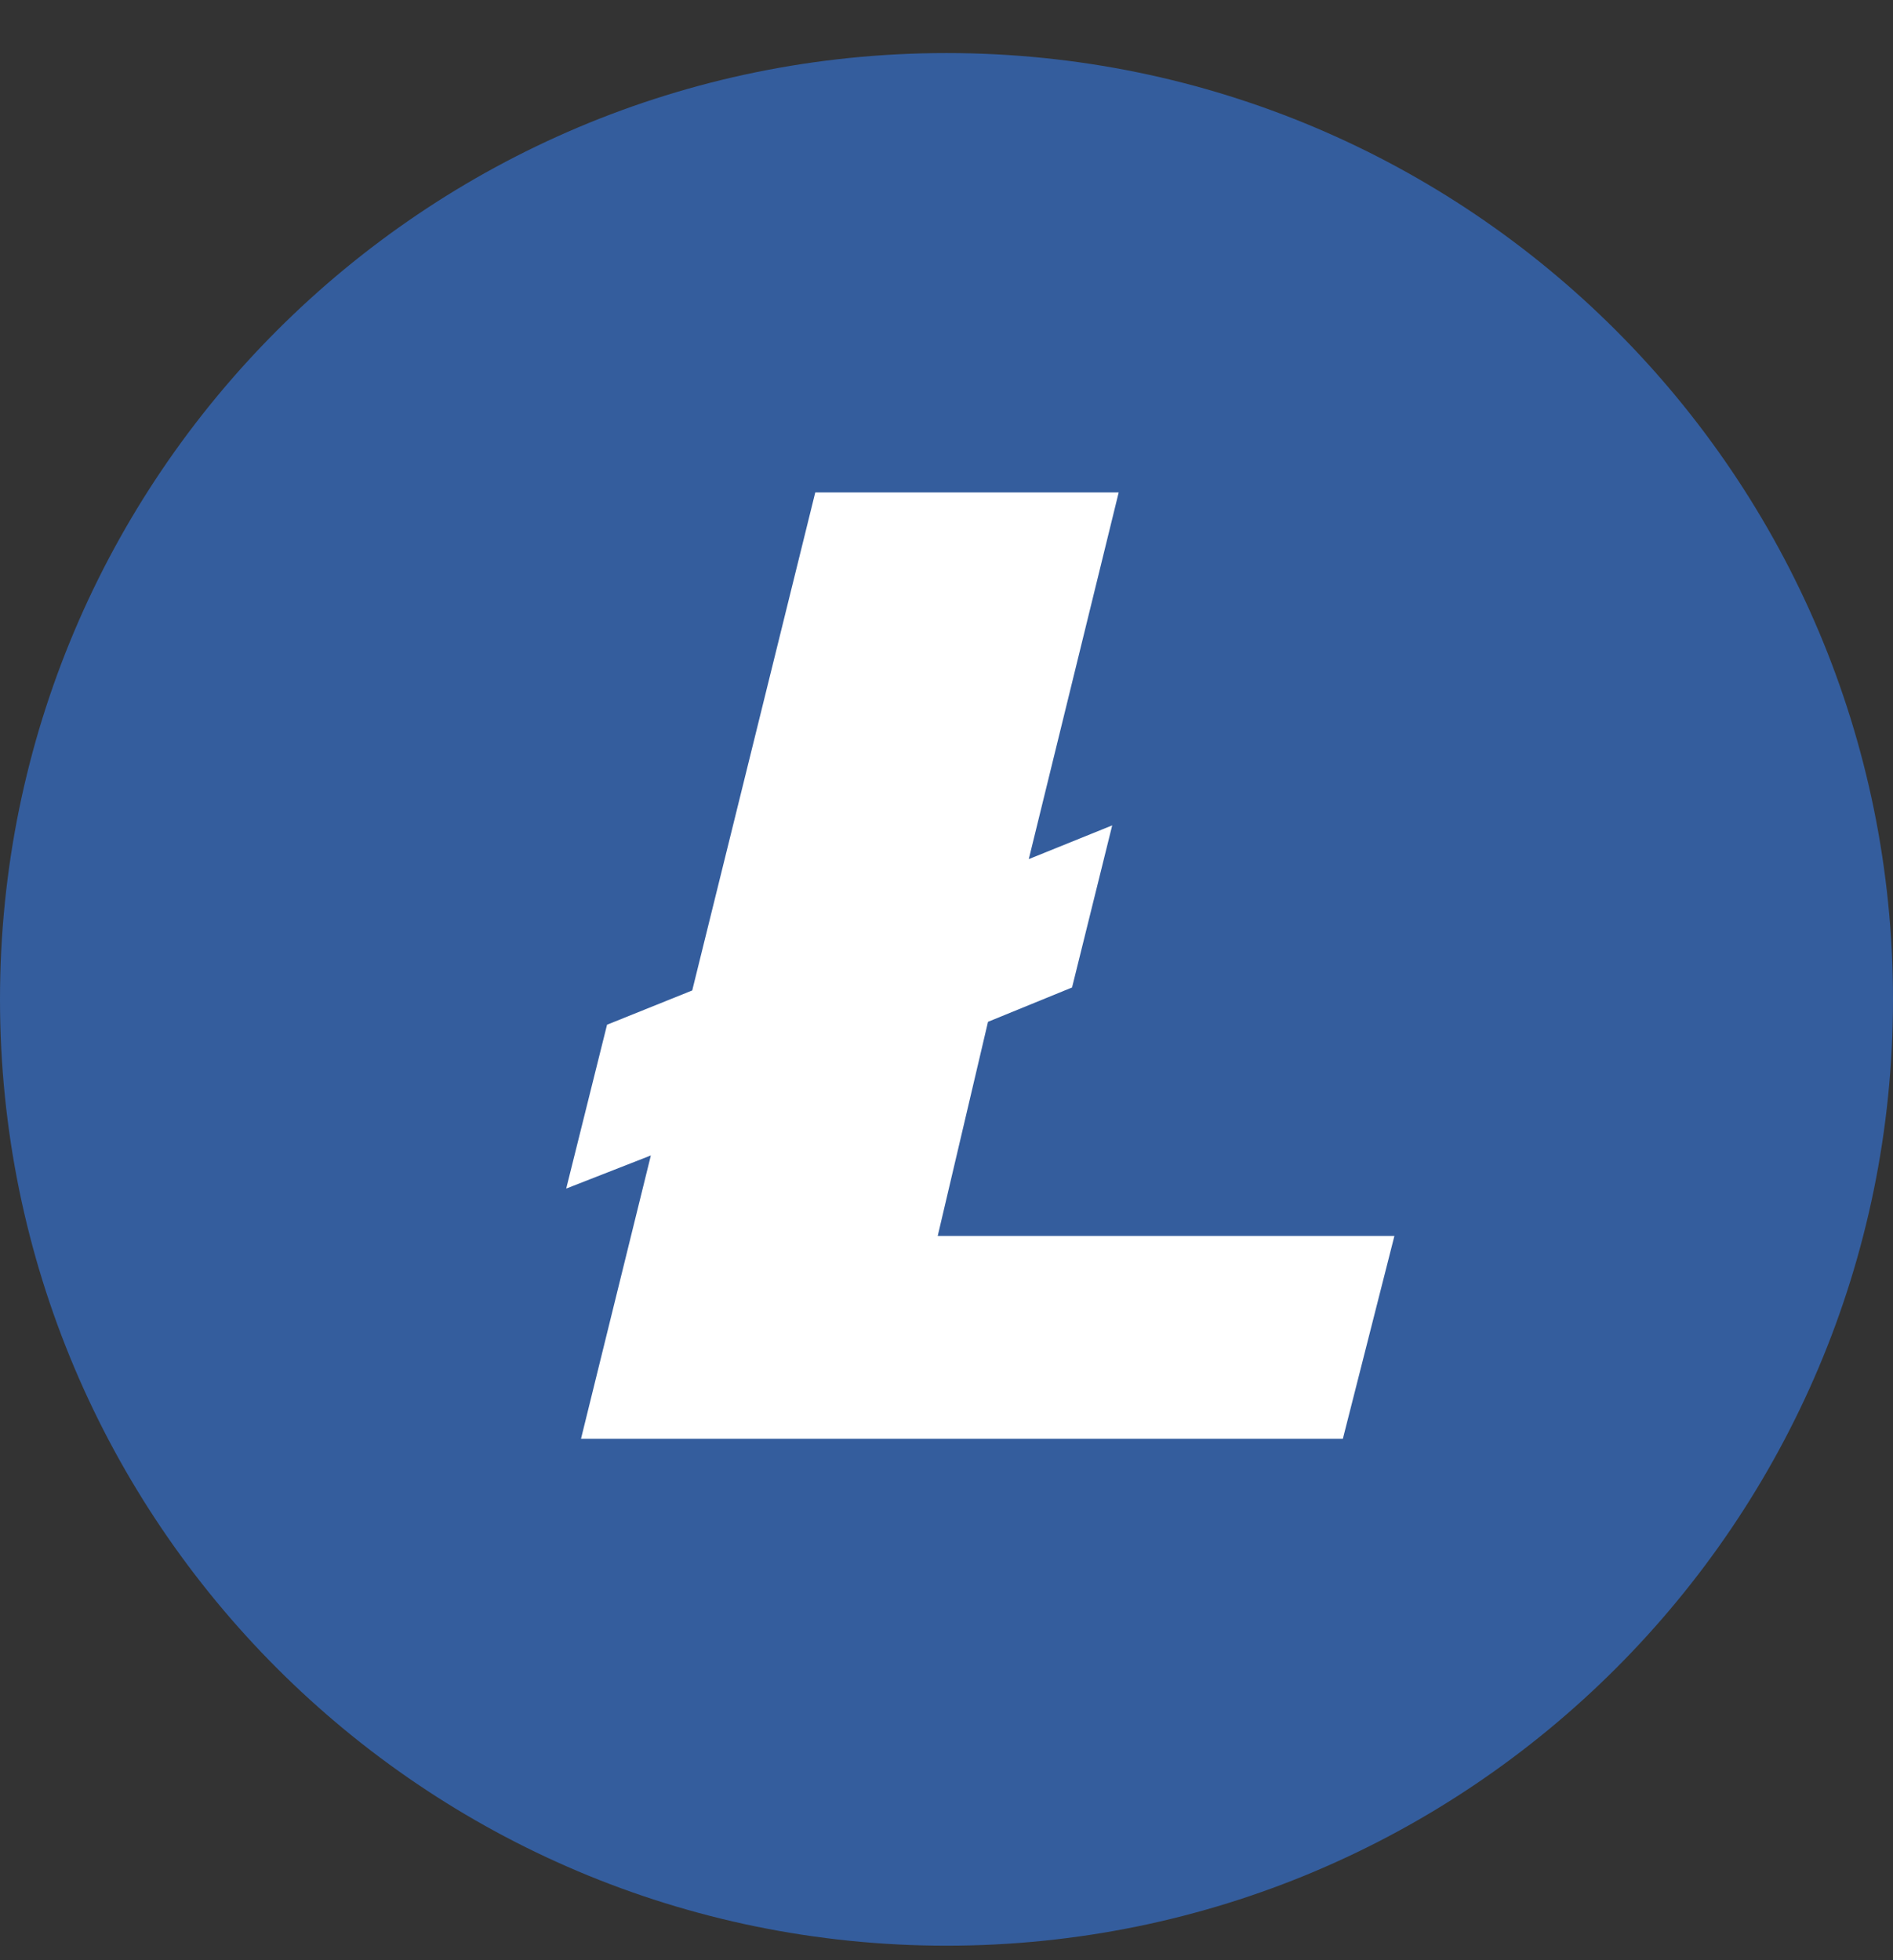 <svg width="28" height="29" viewBox="0 0 28 29" fill="none" xmlns="http://www.w3.org/2000/svg">
<rect x="0" y="0" width="28" height="29" fill="#333333" stroke="none"/>
<path d="M0 14.785C0 7.053 6.268 0.785 14 0.785C21.732 0.785 28 7.053 28 14.785C28 22.517 21.732 28.785 14 28.785C6.268 28.785 0 22.517 0 14.785Z" fill="#345D9D"/>
<path d="M9.627 17.094L8.375 17.584L8.979 15.16L10.239 14.653L12.059 7.285H16.547L15.217 12.71L16.451 12.211L15.857 14.609L14.614 15.117L13.87 18.285H20.625L19.863 21.285H8.594L9.627 17.094Z" fill="white"/>
</svg>
